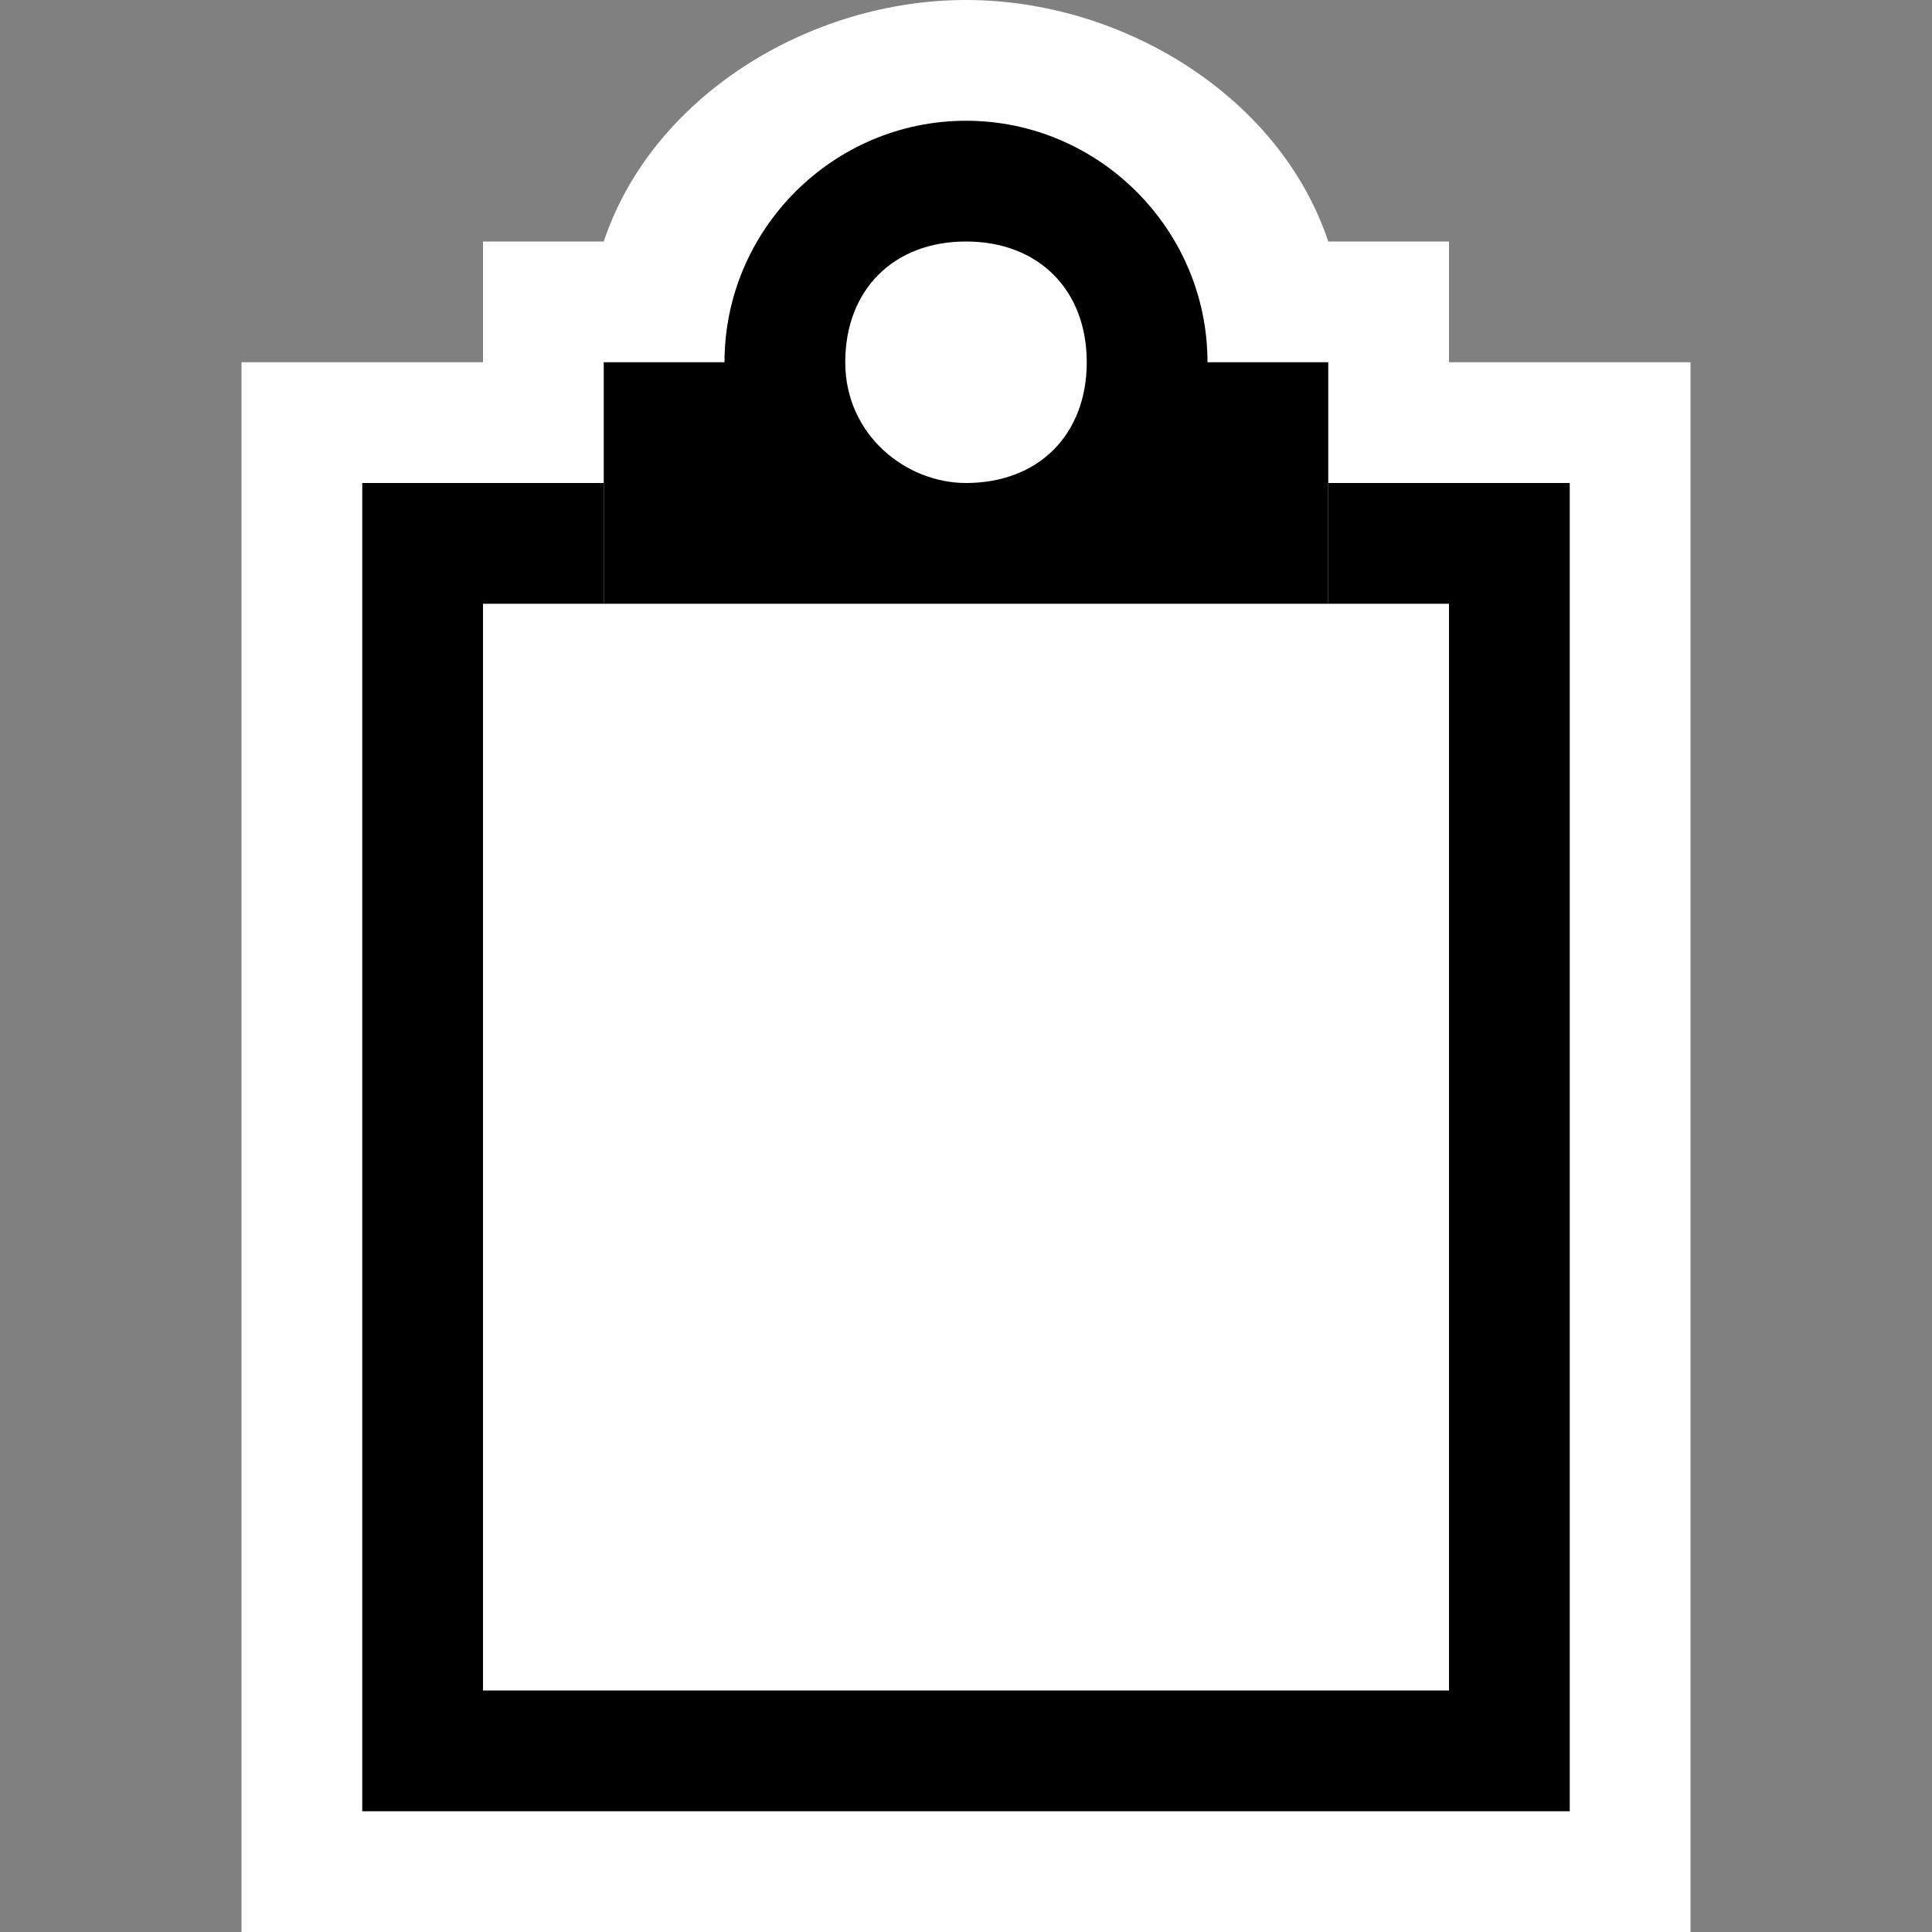 <svg xmlns="http://www.w3.org/2000/svg" viewBox="0 0 16 16"><rect x="0" y="0" width="16" height="16" fill="#808080" stroke="none"/><style>.icon-canvas-transparent{opacity:0;fill:white}.icon-vs-out{fill:white}.icon-vs-bg{fill:black}.icon-vs-fg{fill:white}.icon-vs-action-orange{fill:black}</style><path class="icon-canvas-transparent" d="M16 16H0V0h16v16z" id="canvas"/><path class="icon-vs-out" d="M2 16V3h2V2h1C5.4.8 6.7 0 8 0s2.6.8 3 2h1v1h2v13H2z" id="outline"/><path class="icon-vs-fg" d="M7 3c0-.6.5-1 1-1 .6 0 1 .4 1 1s-.4 1-1 1c-.5 0-1-.5-1-1zm5 2H4v9h8V5z" id="iconFg"/><path class="icon-vs-bg" d="M10 3c0-1.1-.9-2-2-2s-2 .9-2 2H5v2h6V3h-1zM8 4c-.5 0-1-.4-1-1s.4-1 1-1 1 .4 1 1-.4 1-1 1z" id="iconBg"/><path class="icon-vs-action-orange" d="M13 4v11H3V4h2v1H4v9h8V5h-1V4h2z" id="colorImportance"/></svg>